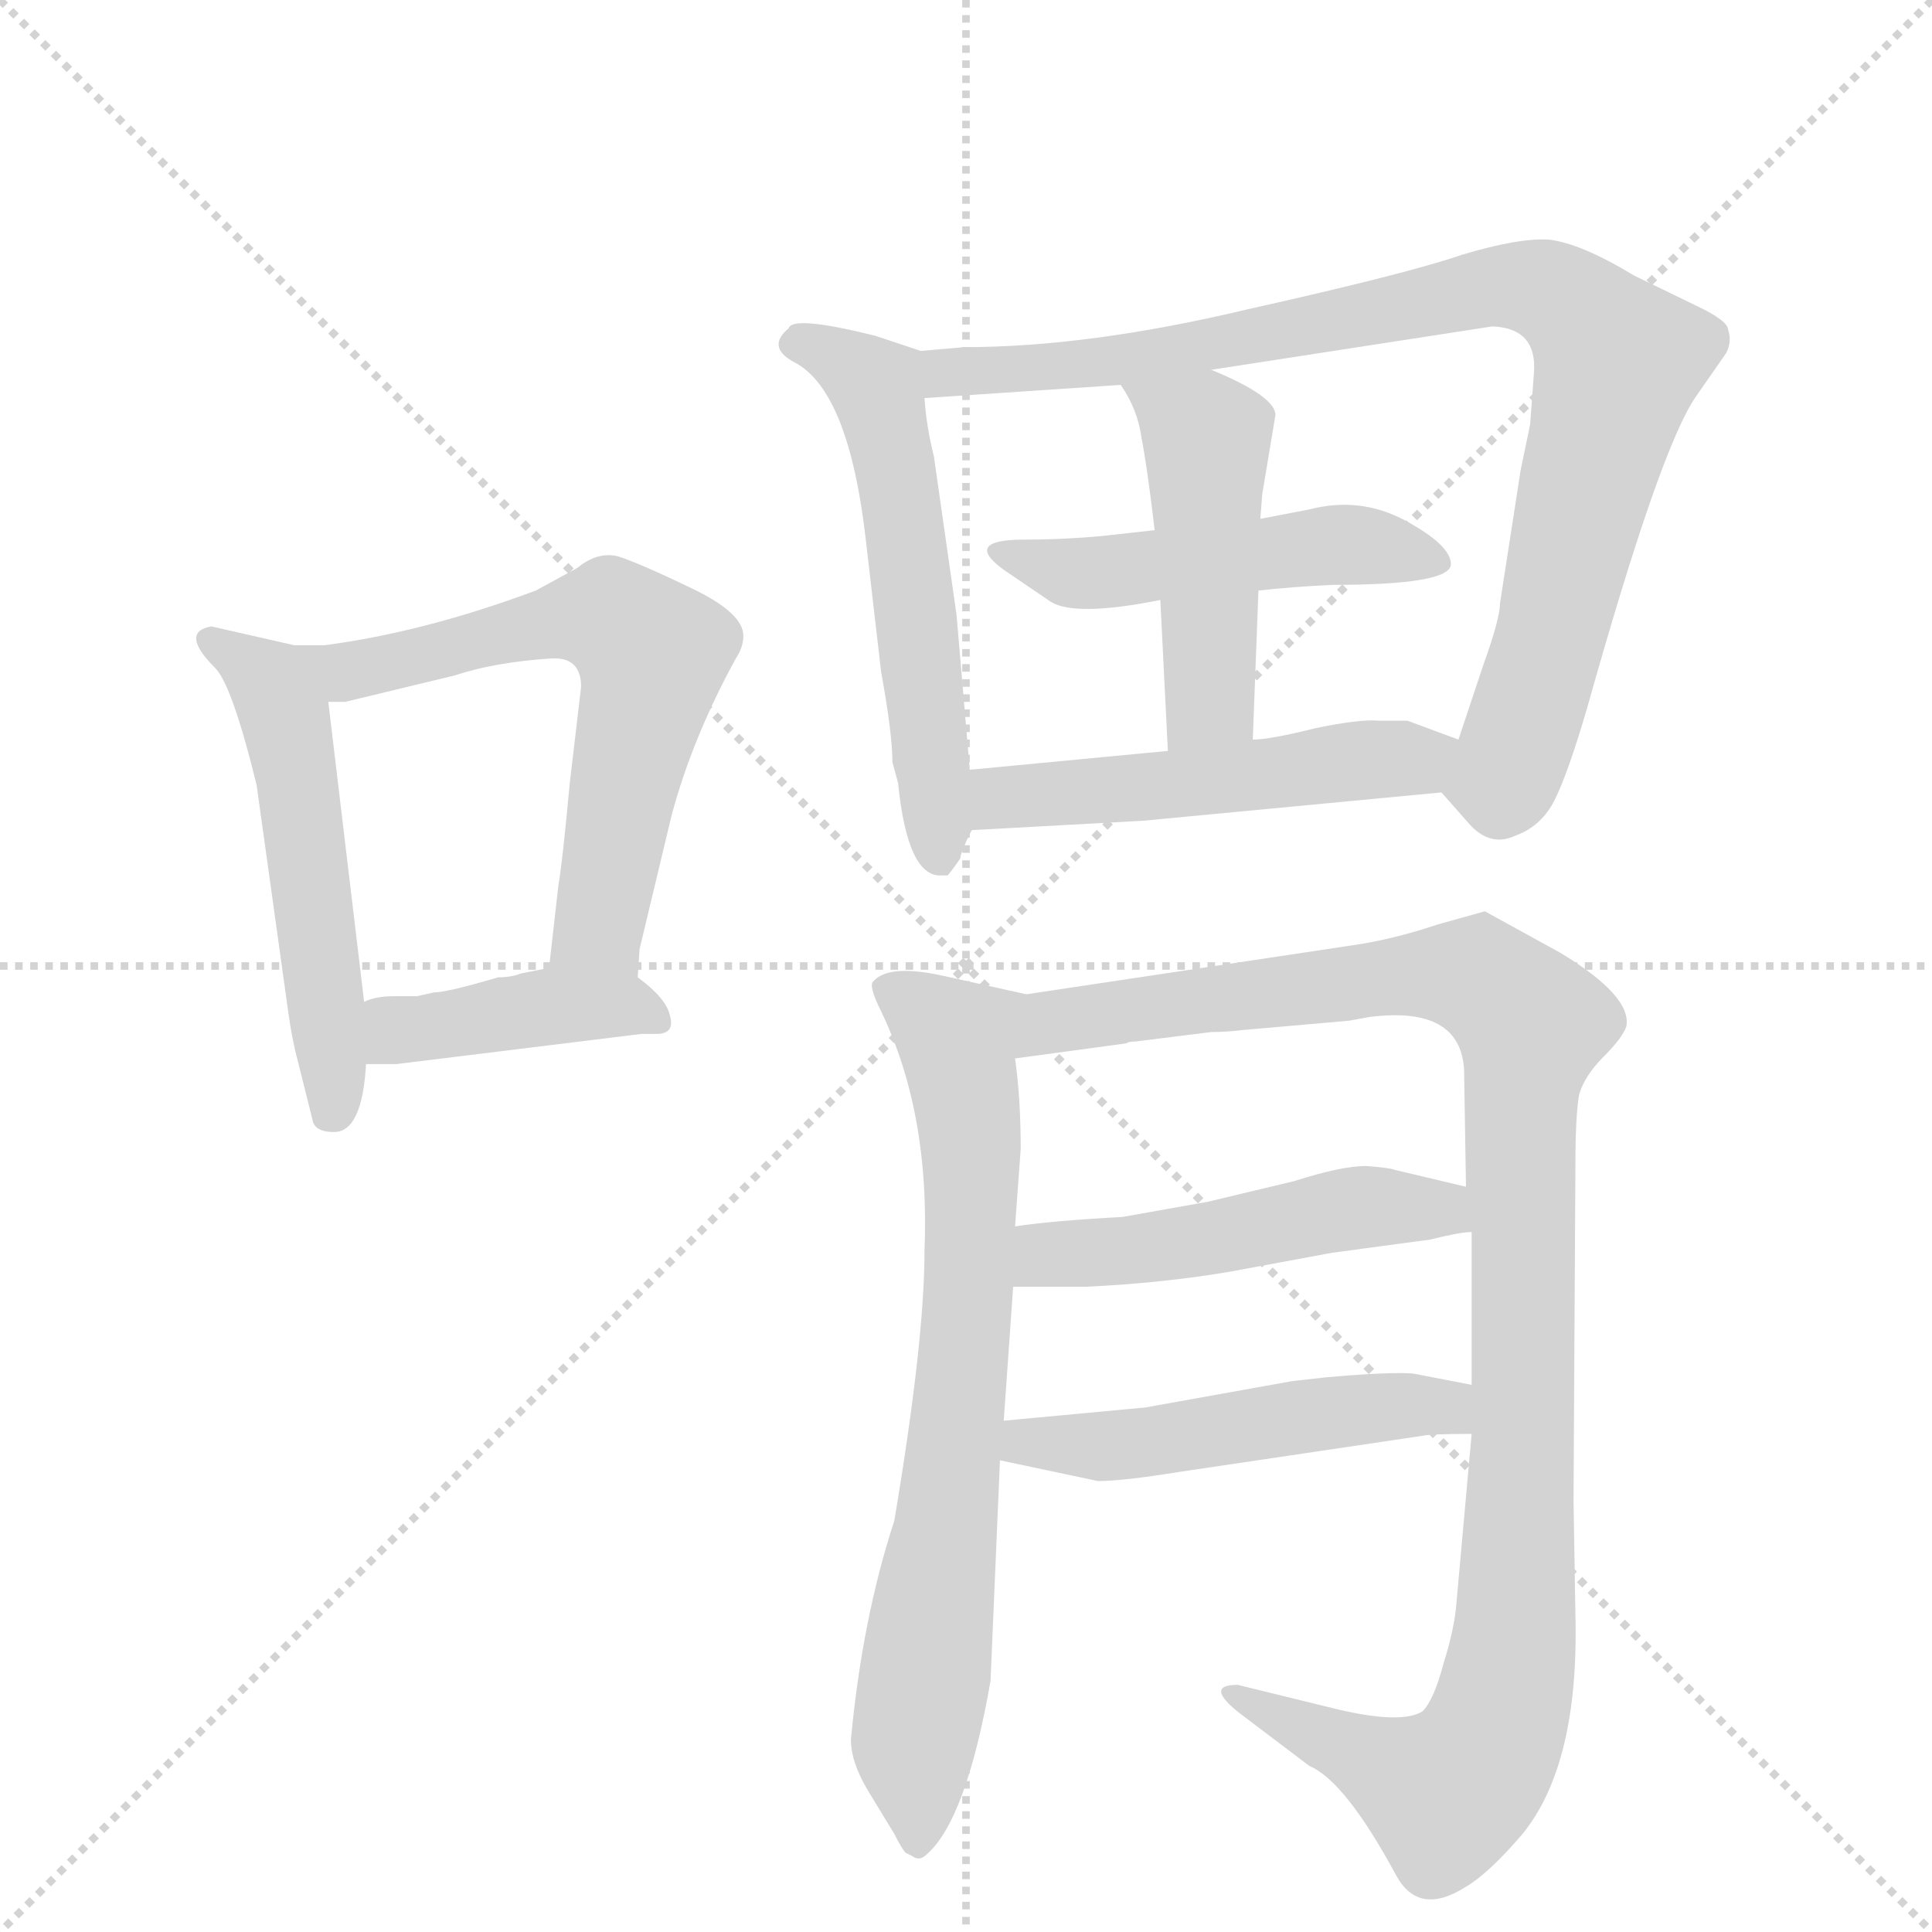 <svg version="1.1" viewBox="0 0 1024 1024" xmlns="http://www.w3.org/2000/svg">
  <g stroke="lightgray" stroke-dasharray="1,1" stroke-width="1" transform="scale(4, 4)">
    <line x1="0" y1="0" x2="256" y2="256"></line>
    <line x1="256" y1="0" x2="0" y2="256"></line>
    <line x1="128" y1="0" x2="128" y2="256"></line>
    <line x1="0" y1="128" x2="256" y2="128"></line>
  </g>
  <g transform="scale(1, -1) translate(0, -848)">
    <style type="text/css">
      
        @keyframes keyframes0 {
          from {
            stroke: blue;
            stroke-dashoffset: 520;
            stroke-width: 128;
          }
          63% {
            animation-timing-function: step-end;
            stroke: blue;
            stroke-dashoffset: 0;
            stroke-width: 128;
          }
          to {
            stroke: black;
            stroke-width: 1024;
          }
        }
        #make-me-a-hanzi-animation-0 {
          animation: keyframes0 0.673s both;
          animation-delay: 0s;
          animation-timing-function: linear;
        }
      
        @keyframes keyframes1 {
          from {
            stroke: blue;
            stroke-dashoffset: 606;
            stroke-width: 128;
          }
          66% {
            animation-timing-function: step-end;
            stroke: blue;
            stroke-dashoffset: 0;
            stroke-width: 128;
          }
          to {
            stroke: black;
            stroke-width: 1024;
          }
        }
        #make-me-a-hanzi-animation-1 {
          animation: keyframes1 0.743s both;
          animation-delay: 0.673s;
          animation-timing-function: linear;
        }
      
        @keyframes keyframes2 {
          from {
            stroke: blue;
            stroke-dashoffset: 409;
            stroke-width: 128;
          }
          57% {
            animation-timing-function: step-end;
            stroke: blue;
            stroke-dashoffset: 0;
            stroke-width: 128;
          }
          to {
            stroke: black;
            stroke-width: 1024;
          }
        }
        #make-me-a-hanzi-animation-2 {
          animation: keyframes2 0.583s both;
          animation-delay: 1.416s;
          animation-timing-function: linear;
        }
      
        @keyframes keyframes3 {
          from {
            stroke: blue;
            stroke-dashoffset: 559;
            stroke-width: 128;
          }
          65% {
            animation-timing-function: step-end;
            stroke: blue;
            stroke-dashoffset: 0;
            stroke-width: 128;
          }
          to {
            stroke: black;
            stroke-width: 1024;
          }
        }
        #make-me-a-hanzi-animation-3 {
          animation: keyframes3 0.705s both;
          animation-delay: 1.999s;
          animation-timing-function: linear;
        }
      
        @keyframes keyframes4 {
          from {
            stroke: blue;
            stroke-dashoffset: 890;
            stroke-width: 128;
          }
          74% {
            animation-timing-function: step-end;
            stroke: blue;
            stroke-dashoffset: 0;
            stroke-width: 128;
          }
          to {
            stroke: black;
            stroke-width: 1024;
          }
        }
        #make-me-a-hanzi-animation-4 {
          animation: keyframes4 0.974s both;
          animation-delay: 2.704s;
          animation-timing-function: linear;
        }
      
        @keyframes keyframes5 {
          from {
            stroke: blue;
            stroke-dashoffset: 487;
            stroke-width: 128;
          }
          61% {
            animation-timing-function: step-end;
            stroke: blue;
            stroke-dashoffset: 0;
            stroke-width: 128;
          }
          to {
            stroke: black;
            stroke-width: 1024;
          }
        }
        #make-me-a-hanzi-animation-5 {
          animation: keyframes5 0.646s both;
          animation-delay: 3.678s;
          animation-timing-function: linear;
        }
      
        @keyframes keyframes6 {
          from {
            stroke: blue;
            stroke-dashoffset: 464;
            stroke-width: 128;
          }
          60% {
            animation-timing-function: step-end;
            stroke: blue;
            stroke-dashoffset: 0;
            stroke-width: 128;
          }
          to {
            stroke: black;
            stroke-width: 1024;
          }
        }
        #make-me-a-hanzi-animation-6 {
          animation: keyframes6 0.628s both;
          animation-delay: 4.325s;
          animation-timing-function: linear;
        }
      
        @keyframes keyframes7 {
          from {
            stroke: blue;
            stroke-dashoffset: 505;
            stroke-width: 128;
          }
          62% {
            animation-timing-function: step-end;
            stroke: blue;
            stroke-dashoffset: 0;
            stroke-width: 128;
          }
          to {
            stroke: black;
            stroke-width: 1024;
          }
        }
        #make-me-a-hanzi-animation-7 {
          animation: keyframes7 0.661s both;
          animation-delay: 4.952s;
          animation-timing-function: linear;
        }
      
        @keyframes keyframes8 {
          from {
            stroke: blue;
            stroke-dashoffset: 734;
            stroke-width: 128;
          }
          70% {
            animation-timing-function: step-end;
            stroke: blue;
            stroke-dashoffset: 0;
            stroke-width: 128;
          }
          to {
            stroke: black;
            stroke-width: 1024;
          }
        }
        #make-me-a-hanzi-animation-8 {
          animation: keyframes8 0.847s both;
          animation-delay: 5.613s;
          animation-timing-function: linear;
        }
      
        @keyframes keyframes9 {
          from {
            stroke: blue;
            stroke-dashoffset: 1074;
            stroke-width: 128;
          }
          78% {
            animation-timing-function: step-end;
            stroke: blue;
            stroke-dashoffset: 0;
            stroke-width: 128;
          }
          to {
            stroke: black;
            stroke-width: 1024;
          }
        }
        #make-me-a-hanzi-animation-9 {
          animation: keyframes9 1.124s both;
          animation-delay: 6.461s;
          animation-timing-function: linear;
        }
      
        @keyframes keyframes10 {
          from {
            stroke: blue;
            stroke-dashoffset: 496;
            stroke-width: 128;
          }
          62% {
            animation-timing-function: step-end;
            stroke: blue;
            stroke-dashoffset: 0;
            stroke-width: 128;
          }
          to {
            stroke: black;
            stroke-width: 1024;
          }
        }
        #make-me-a-hanzi-animation-10 {
          animation: keyframes10 0.654s both;
          animation-delay: 7.585s;
          animation-timing-function: linear;
        }
      
        @keyframes keyframes11 {
          from {
            stroke: blue;
            stroke-dashoffset: 495;
            stroke-width: 128;
          }
          62% {
            animation-timing-function: step-end;
            stroke: blue;
            stroke-dashoffset: 0;
            stroke-width: 128;
          }
          to {
            stroke: black;
            stroke-width: 1024;
          }
        }
        #make-me-a-hanzi-animation-11 {
          animation: keyframes11 0.653s both;
          animation-delay: 8.238s;
          animation-timing-function: linear;
        }
      
    </style>
    
      <path d="M 193 317 L 174 476 C 170 506 174 506 172 506 L 156 506 L 112 516 Q 95 513 114 494 Q 123 485 136 432 L 153 310 Q 155 296 158 285 L 166 253 Q 168 248 177 248 Q 192 248 194 284 L 193 317 Z" fill="lightgray"></path>
    
      <path d="M 174 476 L 183 476 L 241 490 Q 262 497 292 499 Q 308 500 308 484 L 302 433 Q 298 390 296 379 L 291 335 C 288 305 336 300 338 330 L 339 345 L 356 416 Q 367 457 390 499 Q 394 505 394 511 Q 394 523 367 536 Q 340 549 328 553 Q 317 556 306 547 L 284 535 Q 225 513 172 506 C 142 502 144 474 174 476 Z" fill="lightgray"></path>
    
      <path d="M 230 322 L 221 320 L 209 320 Q 199 320 193 317 C 165 307 164 284 194 284 L 210 284 L 340 300 L 348 300 Q 358 300 355 310 Q 353 319 338 330 C 323 341 320 341 291 335 L 276 332 Q 271 330 264 330 Q 237 322 230 322 Z" fill="lightgray"></path>
    
      <path d="M 514 440 L 507 522 L 495 606 Q 491 622 490 637 C 488 662 488 662 488 662 L 464 670 Q 420 681 418 674 Q 406 664 421 656 Q 450 641 459 561 L 467 492 Q 473 459 473 444 L 476 433 Q 481 383 499 384 L 502 384 Q 502 383 509 393 Q 509 396 515 408 L 514 440 Z" fill="lightgray"></path>
    
      <path d="M 490 637 L 594 644 L 642 652 L 791 675 Q 815 674 813 650 L 811 623 L 806 599 L 795 528 Q 795 520 786 495 L 773 456 C 764 428 764 428 764 428 L 779 411 Q 790 399 803 405 Q 817 410 824 424 Q 831 438 841 472 Q 880 611 899 638 L 915 661 Q 918 667 916 673 Q 916 678 899 686 L 866 702 Q 838 719 821 721 Q 805 722 775 713 Q 746 703 661 684 Q 577 664 511 664 L 488 662 C 458 659 460 635 490 637 Z" fill="lightgray"></path>
    
      <path d="M 612 567 L 585 564 Q 564 562 543 562 Q 510 562 532 546 L 557 529 Q 570 521 615 530 L 667 535 Q 685 537 706 538 Q 769 538 769 549 Q 769 559 745 572 Q 721 585 694 578 L 668 573 L 612 567 Z" fill="lightgray"></path>
    
      <path d="M 615 530 L 619 450 C 620 420 663 426 664 456 L 667 535 L 668 573 L 669 586 L 676 628 Q 676 638 642 652 C 614 664 578 670 594 644 Q 603 631 605 616 Q 608 601 612 567 L 615 530 Z" fill="lightgray"></path>
    
      <path d="M 619 450 L 514 440 C 484 437 485 406 515 408 L 606 413 L 764 428 C 794 431 801 446 773 456 L 746 466 L 731 466 Q 721 467 697 462 Q 673 456 664 456 L 619 450 Z" fill="lightgray"></path>
    
      <path d="M 538 198 L 541 239 Q 541 266 538 287 C 535 317 554 319 544 321 L 499 331 Q 471 337 463 328 Q 460 326 467 312 Q 493 258 490 185 Q 490 137 474 42 Q 457 -10 451 -74 Q 451 -86 460 -101 L 474 -124 Q 478 -132 480 -134 L 484 -136 Q 485 -137 487 -137 Q 489 -137 491 -135 Q 512 -117 525 -43 L 530 74 L 532 95 L 537 166 L 538 198 Z" fill="lightgray"></path>
    
      <path d="M 658 302 L 715 307 L 726 309 Q 774 315 776 281 L 777 219 L 780 195 L 780 114 L 780 88 L 772 -1 Q 771 -15 765 -34 Q 760 -53 754 -59 Q 743 -66 709 -58 L 656 -45 Q 638 -45 657 -60 L 694 -88 Q 713 -96 740 -146 Q 752 -168 777 -152 Q 789 -145 807 -124 Q 837 -87 835 -8 L 834 53 L 835 230 Q 835 257 837 268 Q 840 278 850 288 Q 860 298 862 304 Q 865 320 827 343 L 787 365 L 762 358 Q 738 350 717 347 L 544 321 C 514 317 508 283 538 287 L 597 295 Q 598 296 602 296 L 642 301 Q 650 301 658 302 Z" fill="lightgray"></path>
    
      <path d="M 777 219 L 739 228 Q 737 229 724 230 Q 711 230 686 222 L 640 211 L 595 203 Q 558 201 538 198 C 508 194 507 166 537 166 L 576 166 Q 617 168 652 174 L 706 184 L 758 191 Q 774 195 780 195 C 810 198 806 212 777 219 Z" fill="lightgray"></path>
    
      <path d="M 780 114 L 749 120 Q 737 121 703 118 L 685 116 L 607 102 L 532 95 C 502 92 501 80 530 74 L 582 63 Q 595 63 626 68 L 754 87 Q 758 88 780 88 C 810 88 809 108 780 114 Z" fill="lightgray"></path>
    
    
      <clipPath id="make-me-a-hanzi-clip-0">
        <path d="M 193 317 L 174 476 C 170 506 174 506 172 506 L 156 506 L 112 516 Q 95 513 114 494 Q 123 485 136 432 L 153 310 Q 155 296 158 285 L 166 253 Q 168 248 177 248 Q 192 248 194 284 L 193 317 Z"></path>
      </clipPath>
      <path clip-path="url(#make-me-a-hanzi-clip-0)" d="M 114 505 L 148 481 L 158 437 L 176 261" fill="none" id="make-me-a-hanzi-animation-0" stroke-dasharray="392 784" stroke-linecap="round"></path>
    
      <clipPath id="make-me-a-hanzi-clip-1">
        <path d="M 174 476 L 183 476 L 241 490 Q 262 497 292 499 Q 308 500 308 484 L 302 433 Q 298 390 296 379 L 291 335 C 288 305 336 300 338 330 L 339 345 L 356 416 Q 367 457 390 499 Q 394 505 394 511 Q 394 523 367 536 Q 340 549 328 553 Q 317 556 306 547 L 284 535 Q 225 513 172 506 C 142 502 144 474 174 476 Z"></path>
      </clipPath>
      <path clip-path="url(#make-me-a-hanzi-clip-1)" d="M 179 484 L 195 495 L 300 520 L 324 521 L 342 505 L 345 494 L 318 358 L 300 341" fill="none" id="make-me-a-hanzi-animation-1" stroke-dasharray="478 956" stroke-linecap="round"></path>
    
      <clipPath id="make-me-a-hanzi-clip-2">
        <path d="M 230 322 L 221 320 L 209 320 Q 199 320 193 317 C 165 307 164 284 194 284 L 210 284 L 340 300 L 348 300 Q 358 300 355 310 Q 353 319 338 330 C 323 341 320 341 291 335 L 276 332 Q 271 330 264 330 Q 237 322 230 322 Z"></path>
      </clipPath>
      <path clip-path="url(#make-me-a-hanzi-clip-2)" d="M 198 290 L 210 301 L 287 314 L 335 315 L 344 310" fill="none" id="make-me-a-hanzi-animation-2" stroke-dasharray="281 562" stroke-linecap="round"></path>
    
      <clipPath id="make-me-a-hanzi-clip-3">
        <path d="M 514 440 L 507 522 L 495 606 Q 491 622 490 637 C 488 662 488 662 488 662 L 464 670 Q 420 681 418 674 Q 406 664 421 656 Q 450 641 459 561 L 467 492 Q 473 459 473 444 L 476 433 Q 481 383 499 384 L 502 384 Q 502 383 509 393 Q 509 396 515 408 L 514 440 Z"></path>
      </clipPath>
      <path clip-path="url(#make-me-a-hanzi-clip-3)" d="M 422 665 L 448 658 L 465 641 L 478 582 L 501 392" fill="none" id="make-me-a-hanzi-animation-3" stroke-dasharray="431 862" stroke-linecap="round"></path>
    
      <clipPath id="make-me-a-hanzi-clip-4">
        <path d="M 490 637 L 594 644 L 642 652 L 791 675 Q 815 674 813 650 L 811 623 L 806 599 L 795 528 Q 795 520 786 495 L 773 456 C 764 428 764 428 764 428 L 779 411 Q 790 399 803 405 Q 817 410 824 424 Q 831 438 841 472 Q 880 611 899 638 L 915 661 Q 918 667 916 673 Q 916 678 899 686 L 866 702 Q 838 719 821 721 Q 805 722 775 713 Q 746 703 661 684 Q 577 664 511 664 L 488 662 C 458 659 460 635 490 637 Z"></path>
      </clipPath>
      <path clip-path="url(#make-me-a-hanzi-clip-4)" d="M 494 656 L 512 650 L 598 657 L 789 697 L 820 694 L 834 685 L 854 662 L 856 648 L 802 448 L 796 434 L 777 432" fill="none" id="make-me-a-hanzi-animation-4" stroke-dasharray="762 1524" stroke-linecap="round"></path>
    
      <clipPath id="make-me-a-hanzi-clip-5">
        <path d="M 612 567 L 585 564 Q 564 562 543 562 Q 510 562 532 546 L 557 529 Q 570 521 615 530 L 667 535 Q 685 537 706 538 Q 769 538 769 549 Q 769 559 745 572 Q 721 585 694 578 L 668 573 L 612 567 Z"></path>
      </clipPath>
      <path clip-path="url(#make-me-a-hanzi-clip-5)" d="M 534 556 L 573 544 L 704 559 L 762 550" fill="none" id="make-me-a-hanzi-animation-5" stroke-dasharray="359 718" stroke-linecap="round"></path>
    
      <clipPath id="make-me-a-hanzi-clip-6">
        <path d="M 615 530 L 619 450 C 620 420 663 426 664 456 L 667 535 L 668 573 L 669 586 L 676 628 Q 676 638 642 652 C 614 664 578 670 594 644 Q 603 631 605 616 Q 608 601 612 567 L 615 530 Z"></path>
      </clipPath>
      <path clip-path="url(#make-me-a-hanzi-clip-6)" d="M 601 639 L 614 635 L 640 612 L 642 481 L 626 457" fill="none" id="make-me-a-hanzi-animation-6" stroke-dasharray="336 672" stroke-linecap="round"></path>
    
      <clipPath id="make-me-a-hanzi-clip-7">
        <path d="M 619 450 L 514 440 C 484 437 485 406 515 408 L 606 413 L 764 428 C 794 431 801 446 773 456 L 746 466 L 731 466 Q 721 467 697 462 Q 673 456 664 456 L 619 450 Z"></path>
      </clipPath>
      <path clip-path="url(#make-me-a-hanzi-clip-7)" d="M 522 414 L 529 424 L 750 445 L 764 451" fill="none" id="make-me-a-hanzi-animation-7" stroke-dasharray="377 754" stroke-linecap="round"></path>
    
      <clipPath id="make-me-a-hanzi-clip-8">
        <path d="M 538 198 L 541 239 Q 541 266 538 287 C 535 317 554 319 544 321 L 499 331 Q 471 337 463 328 Q 460 326 467 312 Q 493 258 490 185 Q 490 137 474 42 Q 457 -10 451 -74 Q 451 -86 460 -101 L 474 -124 Q 478 -132 480 -134 L 484 -136 Q 485 -137 487 -137 Q 489 -137 491 -135 Q 512 -117 525 -43 L 530 74 L 532 95 L 537 166 L 538 198 Z"></path>
      </clipPath>
      <path clip-path="url(#make-me-a-hanzi-clip-8)" d="M 470 325 L 508 296 L 515 234 L 510 118 L 484 -75 L 487 -132" fill="none" id="make-me-a-hanzi-animation-8" stroke-dasharray="606 1212" stroke-linecap="round"></path>
    
      <clipPath id="make-me-a-hanzi-clip-9">
        <path d="M 658 302 L 715 307 L 726 309 Q 774 315 776 281 L 777 219 L 780 195 L 780 114 L 780 88 L 772 -1 Q 771 -15 765 -34 Q 760 -53 754 -59 Q 743 -66 709 -58 L 656 -45 Q 638 -45 657 -60 L 694 -88 Q 713 -96 740 -146 Q 752 -168 777 -152 Q 789 -145 807 -124 Q 837 -87 835 -8 L 834 53 L 835 230 Q 835 257 837 268 Q 840 278 850 288 Q 860 298 862 304 Q 865 320 827 343 L 787 365 L 762 358 Q 738 350 717 347 L 544 321 C 514 317 508 283 538 287 L 597 295 Q 598 296 602 296 L 642 301 Q 650 301 658 302 Z"></path>
      </clipPath>
      <path clip-path="url(#make-me-a-hanzi-clip-9)" d="M 545 292 L 559 306 L 744 331 L 783 330 L 812 305 L 806 274 L 804 -1 L 790 -75 L 767 -102 L 661 -52" fill="none" id="make-me-a-hanzi-animation-9" stroke-dasharray="946 1892" stroke-linecap="round"></path>
    
      <clipPath id="make-me-a-hanzi-clip-10">
        <path d="M 777 219 L 739 228 Q 737 229 724 230 Q 711 230 686 222 L 640 211 L 595 203 Q 558 201 538 198 C 508 194 507 166 537 166 L 576 166 Q 617 168 652 174 L 706 184 L 758 191 Q 774 195 780 195 C 810 198 806 212 777 219 Z"></path>
      </clipPath>
      <path clip-path="url(#make-me-a-hanzi-clip-10)" d="M 544 171 L 552 182 L 642 191 L 721 208 L 754 208 L 775 200" fill="none" id="make-me-a-hanzi-animation-10" stroke-dasharray="368 736" stroke-linecap="round"></path>
    
      <clipPath id="make-me-a-hanzi-clip-11">
        <path d="M 780 114 L 749 120 Q 737 121 703 118 L 685 116 L 607 102 L 532 95 C 502 92 501 80 530 74 L 582 63 Q 595 63 626 68 L 754 87 Q 758 88 780 88 C 810 88 809 108 780 114 Z"></path>
      </clipPath>
      <path clip-path="url(#make-me-a-hanzi-clip-11)" d="M 538 79 L 544 84 L 598 82 L 754 104 L 771 95" fill="none" id="make-me-a-hanzi-animation-11" stroke-dasharray="367 734" stroke-linecap="round"></path>
    
  </g>
</svg>